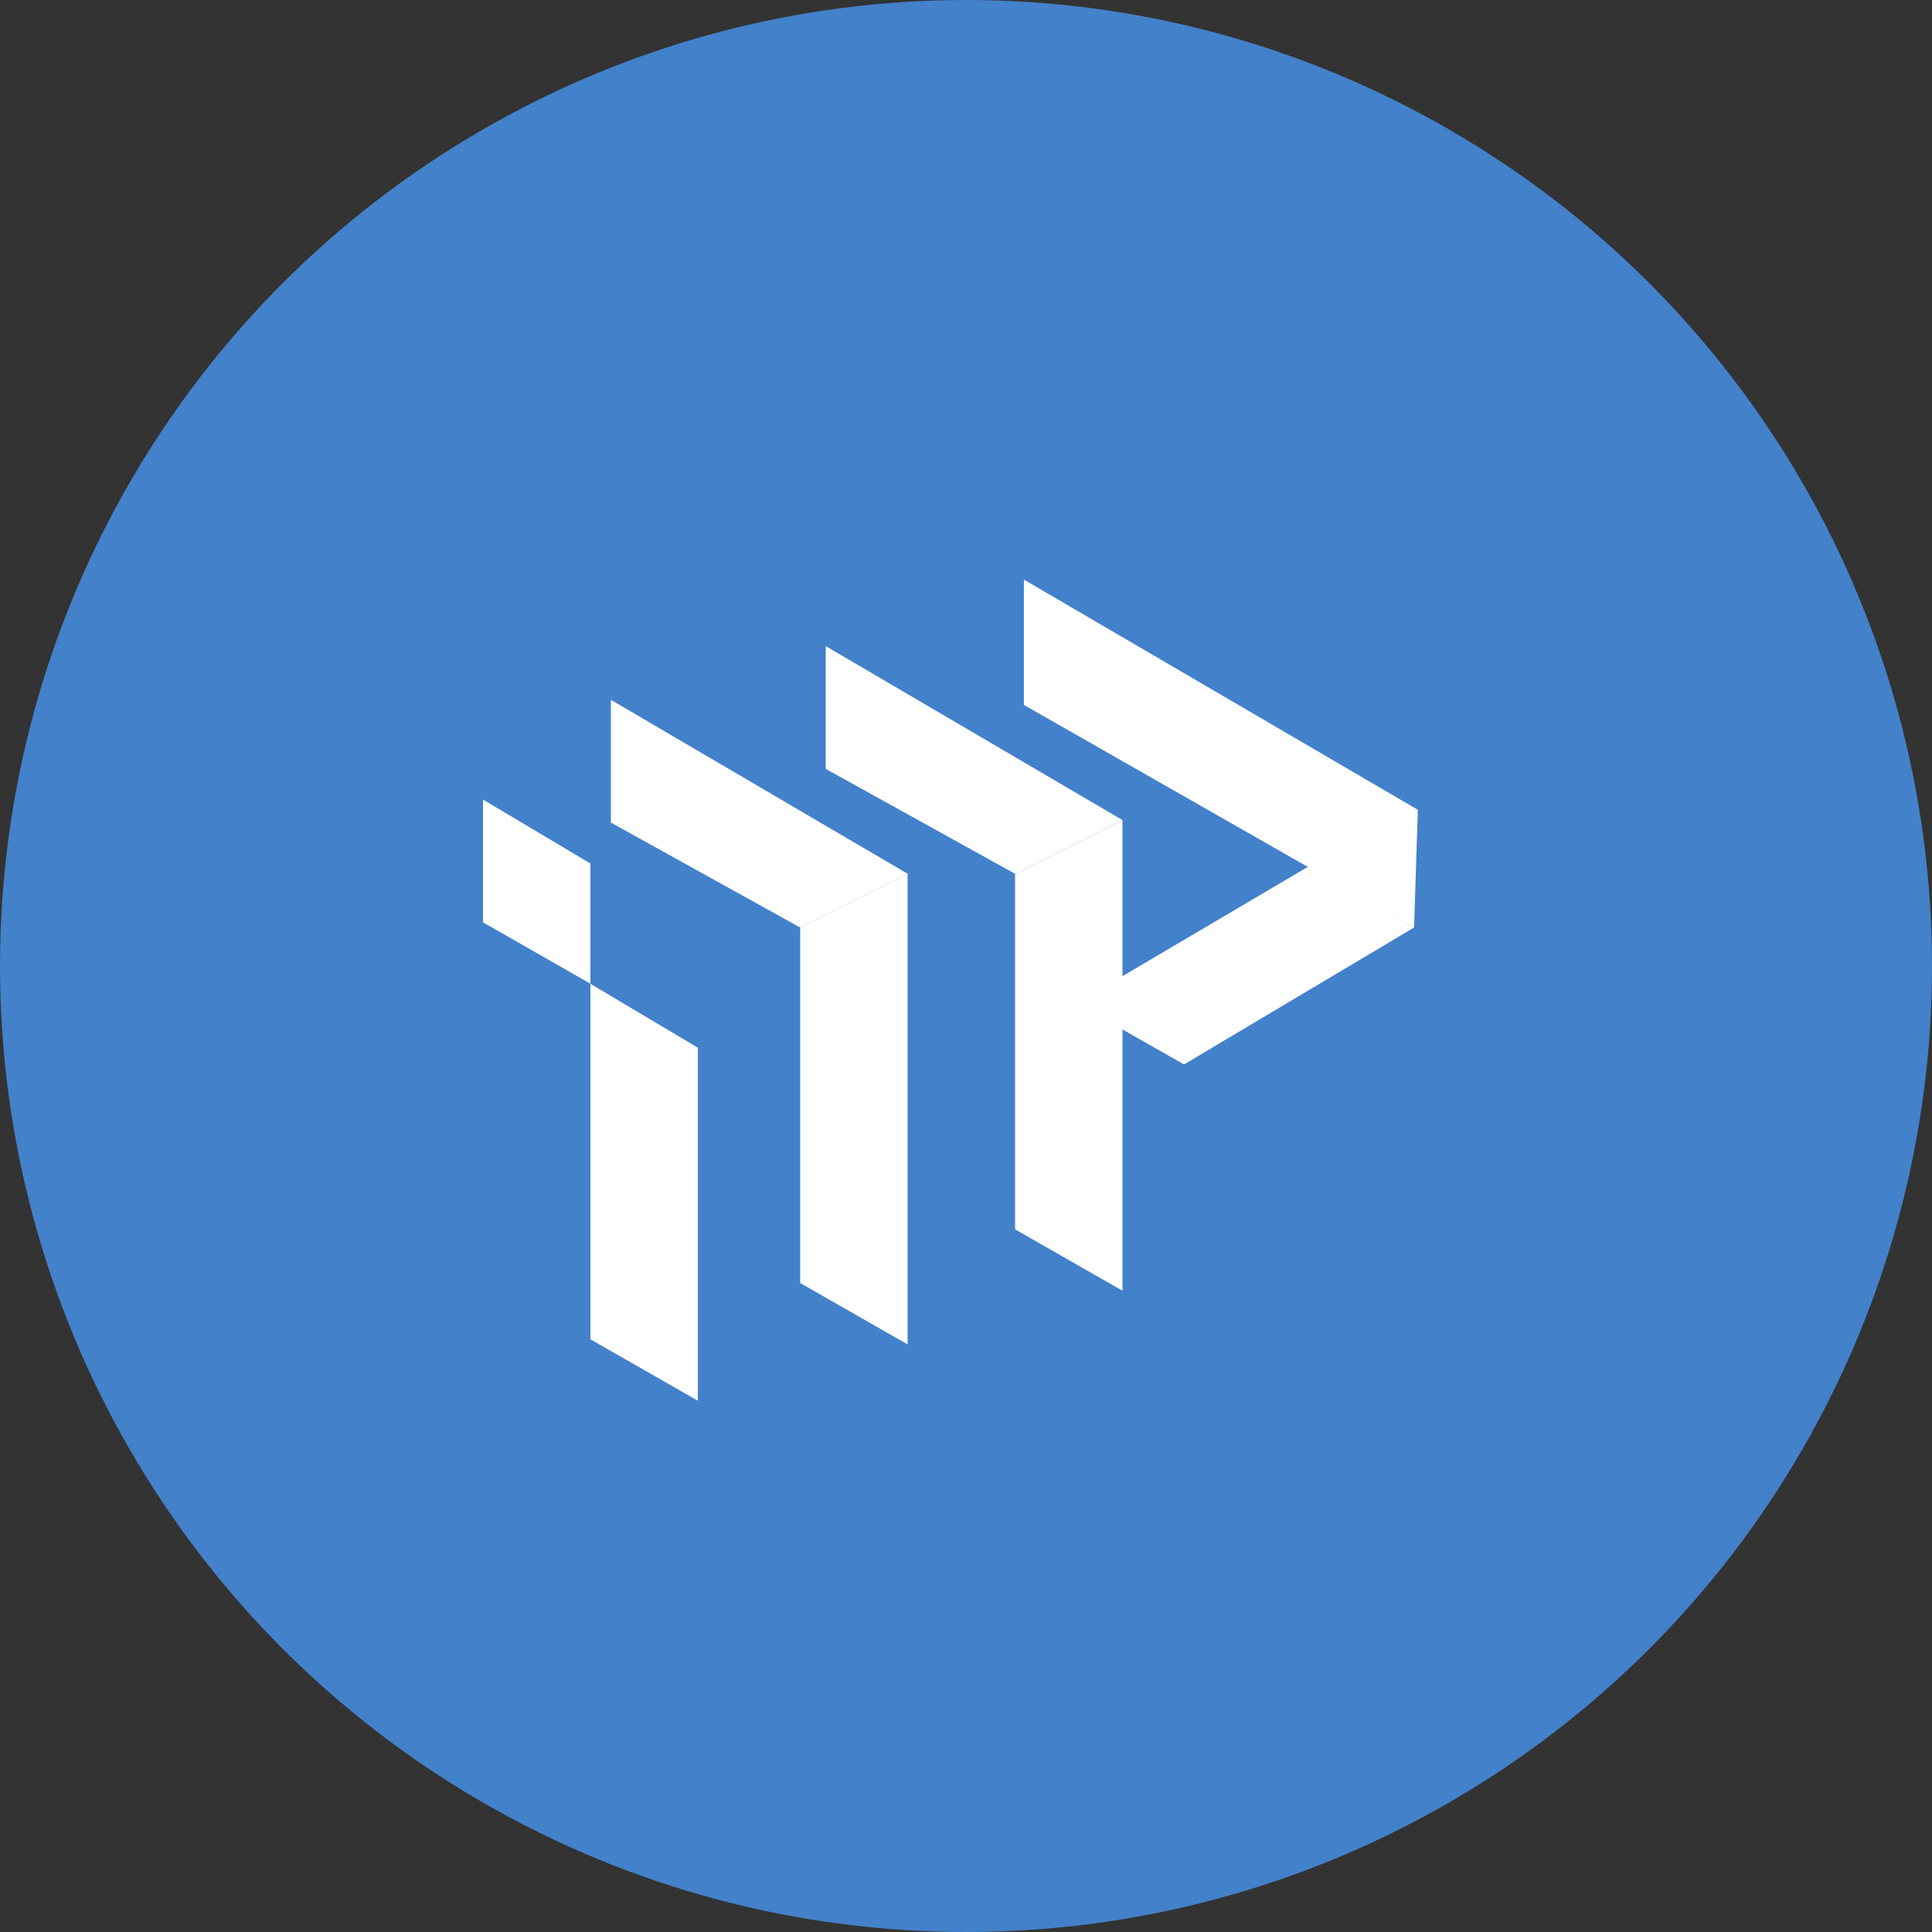<svg width="40" height="40" viewBox="0 0 40 40" fill="none" xmlns="http://www.w3.org/2000/svg">
<rect x="0" y="0" width="40" height="40" fill="#333333" stroke="none"/>
<circle cx="20" cy="20" r="20" fill="#4381CA"/>
<path d="M10 19.096V16.554L12.224 17.878V20.367L10 19.096Z" fill="white"/>
<path d="M12.224 27.729V20.368L14.448 21.692V29L12.224 27.729Z" fill="white"/>
<path d="M24.514 22.038L29.277 19.203L27.106 17.931L22.287 20.772L24.514 22.038Z" fill="white"/>
<path d="M21.199 14.595L29.277 19.203L29.355 16.766L21.199 12L21.199 14.595Z" fill="white"/>
<path d="M16.567 26.564V19.203L18.791 18.09V27.835L16.567 26.564Z" fill="white"/>
<path d="M21.016 25.452V18.09L23.24 16.978V26.723L21.016 25.452Z" fill="white"/>
<path d="M12.648 17.031V14.489L18.791 18.09L16.567 19.203L12.648 17.031Z" fill="white"/>
<path d="M17.096 15.919V13.377L23.239 16.978L21.015 18.09L17.096 15.919Z" fill="white"/>
</svg>
